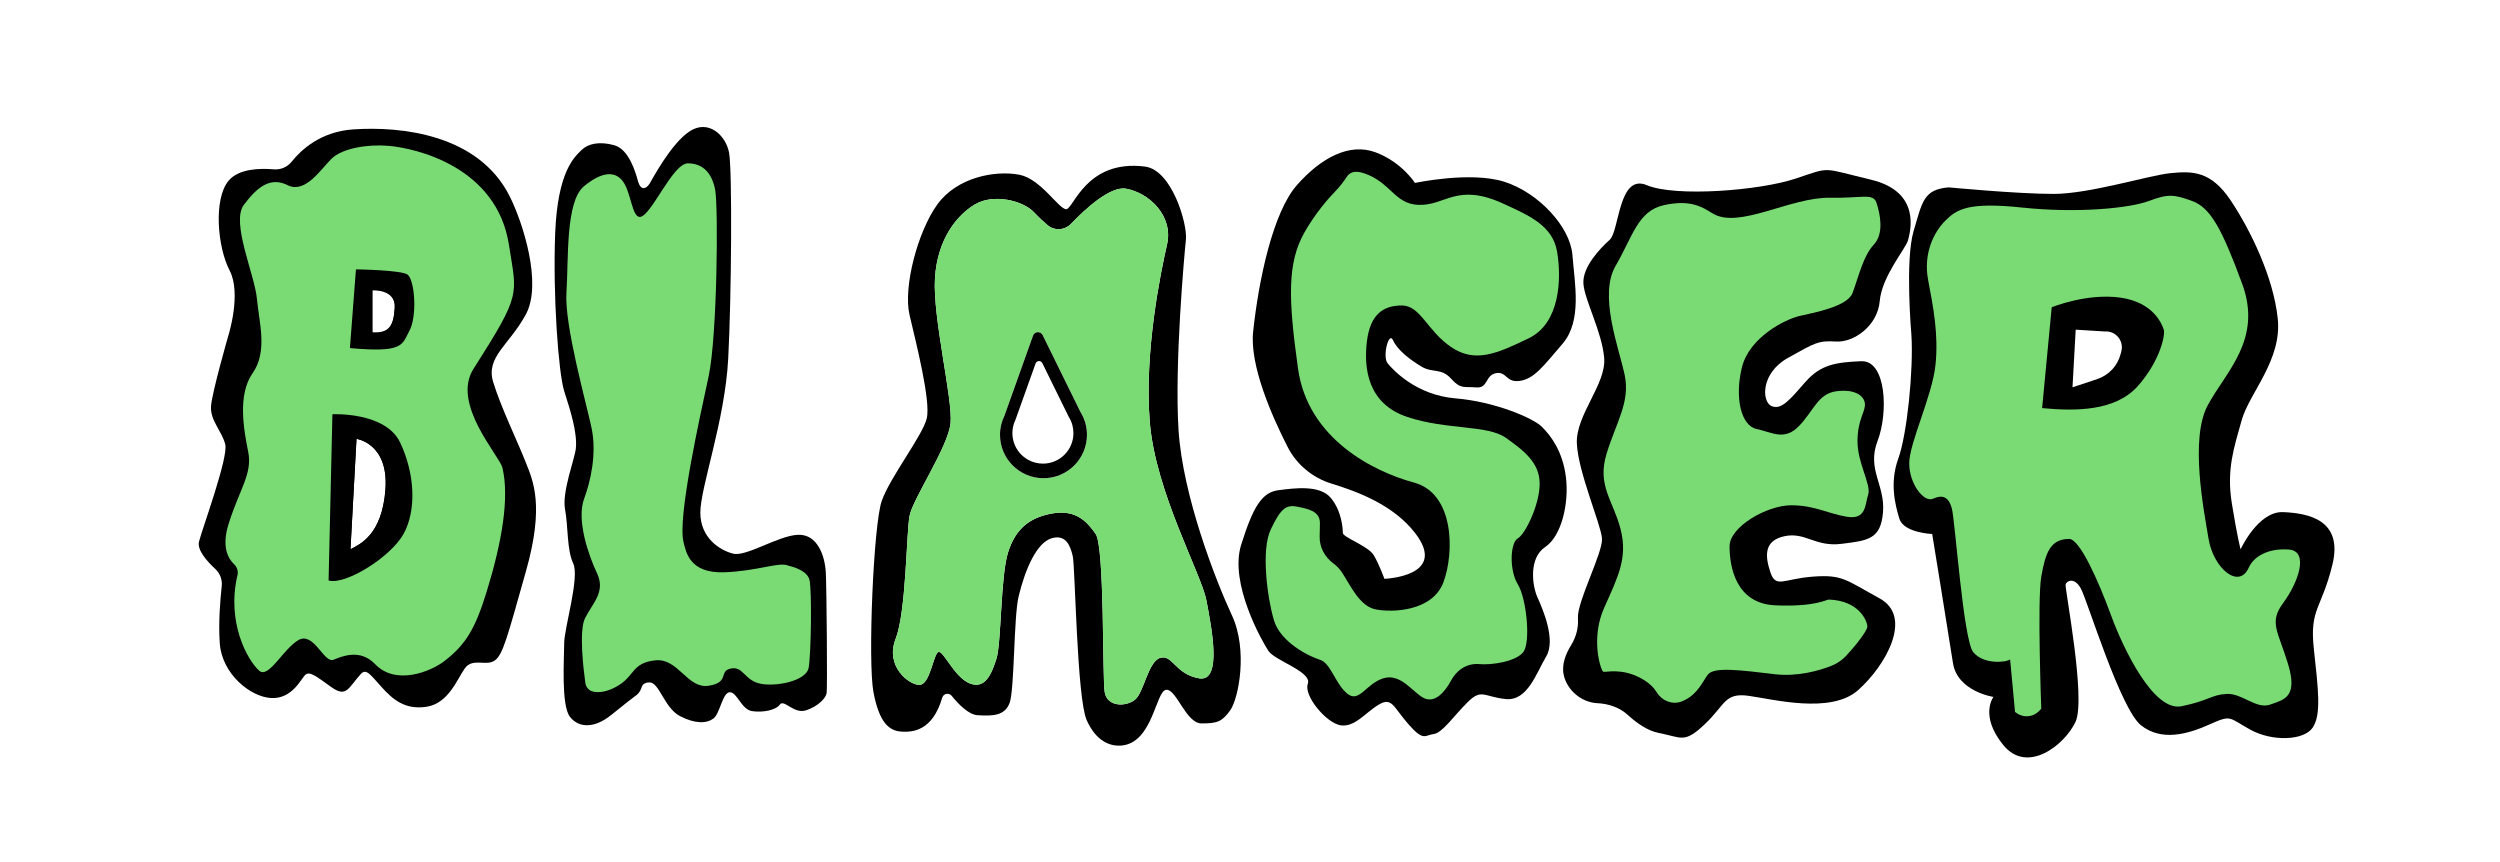<?xml version="1.0" encoding="UTF-8"?><svg id="Blaser_Text" xmlns="http://www.w3.org/2000/svg" viewBox="0 0 900 310.44"><defs><style>.cls-1{fill:#7adb75;}</style></defs><path d="M821.96,184.36c-9.05-.39-15.35,13.38-15.35,13.38,0,0-1.18-4.33-3.15-16.53-1.97-12.2,.79-20.08,3.54-29.92,2.76-9.84,14.57-21.65,12.99-36.61-1.57-14.96-9.84-31.89-16.93-42.51-7.09-10.63-13.78-10.63-21.65-9.84-7.87,.79-29.13,7.48-42.12,7.48s-37.79-2.36-37.79-2.36c-9.05,.79-9.45,5.12-12.6,15.75-3.15,10.63-.79,37.4-.79,37.4,.79,12.6-1.57,35.82-4.72,44.48-3.15,8.66-1.18,16.53,.39,21.65,1.57,5.12,11.81,5.51,11.81,5.51,0,0,5.9,36.22,7.48,46.45,1.57,10.23,14.57,12.2,14.57,12.2,0,0-5.12,6.69,3.54,17.32,8.66,10.63,22.04,0,25.98-8.27,3.94-8.27-3.94-48.42-3.54-49.6,.39-1.18,3.15-2.76,5.51,1.57,2.36,4.33,14.17,43.3,21.65,49.21,7.48,5.9,16.93,3.15,24.8-.39,7.87-3.54,6.69-2.36,14.57,1.97,7.87,4.33,19.29,3.94,22.44-.79,3.15-4.72,1.97-13.78,.39-28.34-1.57-14.57,2.76-14.17,6.69-30.31,3.94-16.14-8.66-18.5-17.71-18.9Zm-51.96-45.86c-8.27,9.45-23.03,9.45-35.43,8.27l3.54-37.2s12.99-5.31,25.39-3.54,15.35,10.04,15.94,11.81c.59,1.77-1.18,11.22-9.45,20.67Z"/><path class="cls-1" d="M821.96,217.03c5.31-7.09,9.45-18.6,2.07-19.19-7.38-.59-12.67,2.45-14.47,6.5-3.54,7.97-12.7,.3-14.47-10.33s-6.79-36.02-.3-48.12c6.5-12.1,19.78-23.62,12.4-43.7-7.38-20.08-11.51-27.46-18.01-29.82-6.5-2.36-8.56-2.66-15.65,0-7.09,2.66-25.98,4.43-45.47,2.36-19.49-2.07-23.62,.59-27.75,4.72s-7.97,11.81-6.2,21.26,3.84,19.49,2.66,30.7c-1.18,11.22-9.45,28.05-9.45,35.43s5.31,14.17,8.56,12.7c3.25-1.48,5.61-.89,6.79,3.54,1.18,4.43,4.13,47.24,7.68,51.67s11.51,3.84,13.29,2.66l1.77,18.9,.6,.42c2.54,1.79,6,1.44,8.12-.83l.73-.77s-1.48-38.97,0-47.53c1.48-8.56,3.25-13.58,10.04-13.58,3.85,0,10.63,15.35,15.06,27.46,4.43,12.1,15.35,34.84,25.39,32.77,10.04-2.07,10.63-4.13,16.24-4.43,5.61-.3,10.63,5.61,15.65,3.84,5.02-1.77,10.04-2.66,6.5-14.47-3.54-11.81-7.09-15.06-1.77-22.14Zm-53.09-92.47l-.42,1.63c-1.72,6.62-6.66,11.91-13.15,14.07l-14.02,4.67,1.81-32.56,16.39,1.02c6.14-.5,10.93,5.21,9.39,11.17Z"/><path d="M189.35,166.64c-3.18-8.07-9.05-20.08-11.81-29.13-2.76-9.05,5.9-13.38,11.81-24.41,5.9-11.02-1.06-32.91-5.9-42.51-11.22-22.24-38.97-25.19-56.29-24.01-11.78,.8-18.82,7.43-22.13,11.59-1.57,1.97-3.99,3.01-6.5,2.79-4.85-.42-12.61-.3-16.26,4.12-5.51,6.69-3.94,24.01,.39,32.28,4.33,8.27-.39,23.23-.39,23.23,0,0-5.9,20.47-6.3,25.59s3.94,9.05,5.12,13.78-8.27,30.31-9.45,35.04c-.76,3.03,3.02,7.2,5.83,9.79,1.73,1.6,2.61,3.9,2.35,6.25-.53,4.78-1.23,13.2-.7,20.57,.79,11.02,11.02,19.29,18.5,19.68,7.48,.39,10.63-6.69,12.2-8.27s3.94,.39,9.45,4.33c5.51,3.94,6.12,.24,10.63-4.72,1.97-2.16,3.54,.39,7.48,4.72,3.94,4.33,8.27,8.27,16.14,7.09,7.87-1.18,11.02-9.84,13.78-13.78,2.76-3.94,7.48-.79,10.63-2.76,3.15-1.97,4.72-8.66,11.42-32.28,6.69-23.62,2.56-32.48,0-38.97Zm-50.58,9.45c-1.18,16.53-9.25,19.88-12.6,21.65l2.17-39.76s11.61,1.57,10.43,18.11Zm-4.72-56.19v-15.35s8.46-.59,8.07,6.3c-.39,6.89-2.16,9.45-8.07,9.05Z"/><path class="cls-1" d="M170.46,132.79c17.52-27.48,15.55-26.35,12.79-44.48-4.31-28.42-33.85-35.04-43.5-35.82-7.23-.59-16.53,.79-20.47,4.72s-9.45,12.6-15.75,9.45c-6.3-3.15-11.02,.79-15.75,7.09-4.72,6.3,3.94,25.19,4.72,33.85,.79,8.66,3.94,18.9-1.57,26.77-5.51,7.87-3.15,20.47-1.57,28.34,1.57,7.87-3.15,13.38-7.09,25.98-2.59,8.29-.06,12.49,1.96,14.39,1.08,1.02,1.61,2.5,1.27,3.95-4.03,16.92,3.54,30.59,7.79,34.41,3.4,3.05,8.66-7.87,14.17-11.02,5.51-3.15,9.15,8.46,12.6,7.09,3.1-1.24,9.57-4.06,14.96,1.57,7.43,7.77,19.95,2.81,25.14-1.23,7.53-5.86,10.92-11.51,15.01-24.75,5.52-17.88,8.27-33.85,5.71-44.68-1.03-4.37-18.48-22.99-10.43-35.63Zm-30.25,42.89c-1.45,20.33-11.38,24.45-15.49,26.63l2.66-48.9s14.28,1.94,12.83,22.27Zm-8.84-51.01v-25.52s14.07-.98,13.42,10.47c-.65,11.45-3.6,15.71-13.42,15.05Z"/><path d="M144.08,159.36c-5.31-11.22-24.41-10.23-24.41-10.23l-1.38,59.84c5.9,1.77,22.24-8.27,26.97-16.73,4.72-8.46,4.13-21.65-1.18-32.87Zm-5.31,16.73c-1.18,16.53-9.25,19.88-12.6,21.65l2.17-39.76s11.61,1.57,10.43,18.11Z"/><path d="M146.84,98.94c-1.88-1.74-18.7-1.97-18.7-1.97l-2.17,28.34c19.49,1.77,18.7-1.18,21.45-6.3,2.76-5.12,1.97-17.71-.59-20.08Zm-12.79,20.67v-15.35s8.46-.59,8.07,6.3c-.39,6.89-2.17,9.45-8.07,9.05Z"/><g><path d="M229.04,250.32c.94-.72,1.6-1.72,1.93-2.85,.25-.87,.96-1.8,2.86-1.8,3.54,0,5.31,9.15,10.92,12.1,5.61,2.95,9.74,2.66,12.1,.89s3.25-9.45,5.9-9.45,4.13,6.2,7.97,6.79c3.84,.59,8.56-.3,10.04-2.36s5.02,3.54,9.45,2.07c4.43-1.48,7.09-4.43,7.38-6.2s0-37.5-.3-43.4-2.95-13.88-10.04-13.58c-7.09,.3-18.6,7.97-23.32,6.79-4.72-1.18-11.81-5.61-11.81-14.76s8.86-33.07,10.04-55.51c1.18-22.44,1.48-67.91,.3-74.11s-7.38-12.1-14.17-7.68-13.65,17.63-14.47,18.9c-1.35,2.1-3.25,2.36-4.13-.89s-3.25-11.51-8.56-12.99-9.45-.59-11.81,1.77-8.56,7.38-9.45,29.82c-.89,22.44,1.18,50.49,3.25,56.98s4.76,14.71,4.19,20.54c-.37,3.72-5.08,15.77-3.9,21.97s.59,14.47,2.95,19.49-3.25,23.32-3.25,28.64-1.18,22.44,2.07,26.57c3.25,4.13,8.86,4.13,14.76-.59l5.9-4.72,3.18-2.43Z"/><path class="cls-1" d="M213.48,248.96c-1.47-.33-2.54-1.59-2.75-3.09-.7-5.05-2.35-18.85-.12-23.32,2.76-5.51,7.48-9.45,4.33-16.14-3.15-6.69-7.46-19.25-4.66-26.85,2.35-6.36,4.62-16.25,2.68-25.51-1.9-9.02-9.83-37-9.04-48.81s-.39-32.67,6.3-38.18,11.42-5.51,14.17-1.57,3.15,12.52,5.9,12.6c3.97,.11,11.81-19.29,17.32-19.29s8.66,3.54,9.84,9.45c1.18,5.9,.79,52.75-2.36,67.31-3.15,14.57-11.16,50.51-9.05,59.44,.93,3.96,2.36,11.42,14.57,11.02,12.2-.39,20.08-3.94,23.23-2.36,0,0,6.69,1.28,7.58,5.12s.59,26.57-.3,31.59-12.7,7.09-18.01,5.61c-5.31-1.48-5.61-6.2-10.04-5.31s-.3,5.02-7.97,6.2c-7.68,1.18-10.92-10.04-19.19-9.15s-7.38,5.31-12.99,8.86c-3.87,2.45-7.13,2.92-9.43,2.4Z"/></g><g><path d="M443.46,221.46c-5.9-12.7-17.71-43.11-19.19-66.72s2.07-62.89,2.66-68.5c.59-5.61-5.02-25.06-14.76-26.28-21.26-2.66-25.69,15.35-28.34,15.35s-9.15-10.92-16.83-12.4c-8.74-1.68-22.44,.89-29.52,10.63s-12.4,29.82-10.04,39.86c2.36,10.04,7.68,31,6.2,37.2-1.48,6.2-13.29,21.26-16.24,29.82-2.95,8.56-5.02,57.87-2.95,68.79,2.07,10.92,5.61,13.88,10.04,14.17,4.02,.27,11.2-.19,14.7-12.19,.45-1.53,2.41-1.94,3.41-.7,2.38,2.95,6.09,6.8,9.35,6.99,5.31,.3,9.74,.3,11.51-4.43,1.77-4.72,1.46-31,3.25-38.38,2.36-9.74,6.5-19.49,12.1-20.96,4.89-1.29,6.5,2.66,7.38,6.5,.89,3.84,1.48,51.08,5.02,59.05,3.54,7.97,8.82,9.43,12.4,9.15,11.51-.89,12.4-19.78,16.24-20.08,3.72-.29,7.09,12.1,12.7,12.1s7.38-.59,10.33-4.72c2.95-4.13,6.5-21.55,.59-34.25Zm-11.81,22.73c-8.56-1.48-9.45-8.56-13.88-7.38-4.43,1.18-5.9,12.4-9.15,15.06-3.25,2.66-10.04,2.66-10.92-2.66-.89-5.31,0-52.26-3.25-56.98-3.25-4.72-7.38-8.86-15.65-7.38s-13.29,5.61-15.94,14.17-2.36,32.48-4.13,38.09-4.13,11.22-9.74,8.86c-5.61-2.36-9.45-12.1-11.22-11.22s-2.95,11.81-6.79,11.81-12.4-6.79-8.56-16.53,3.84-38.09,5.02-44.29c1.18-6.2,13.88-24.8,14.76-33.36,.89-8.56-6.5-38.09-5.61-52.26s7.97-22.73,14.47-26.57c6.5-3.84,17.12-1.48,21.26,2.95,1.53,1.64,3.23,3.2,4.75,4.52,2.49,2.14,6.2,1.96,8.47-.41,5.08-5.31,14.15-13.69,19.84-12.67,8.27,1.48,17.12,9.74,14.76,20.08-2.36,10.33-8.27,38.97-6.2,64.07,2.07,25.1,18.6,54.62,20.37,64.07,1.77,9.45,5.9,29.52-2.66,28.05Z"/><path class="cls-1" d="M413.93,152.08c-2.07-25.1,3.84-53.73,6.2-64.07,2.36-10.33-6.5-18.6-14.76-20.08-5.7-1.02-14.76,7.36-19.84,12.67-2.27,2.37-5.98,2.55-8.47,.41-1.53-1.31-3.22-2.87-4.75-4.52-4.13-4.43-14.76-6.79-21.26-2.95-6.5,3.84-13.58,12.4-14.47,26.57s6.5,43.7,5.61,52.26c-.89,8.56-13.58,27.16-14.76,33.36-1.18,6.2-1.18,34.54-5.02,44.29s4.72,16.53,8.56,16.53,5.02-10.92,6.79-11.81,5.61,8.86,11.22,11.22c5.61,2.36,7.97-3.25,9.74-8.86s1.48-29.52,4.13-38.09,7.68-12.7,15.94-14.17,12.4,2.66,15.65,7.38c3.25,4.72,2.36,51.67,3.25,56.98,.89,5.31,7.68,5.31,10.92,2.66,3.25-2.66,4.72-13.88,9.15-15.06,4.43-1.18,5.31,5.9,13.88,7.38s4.43-18.6,2.66-28.05c-1.77-9.45-18.3-38.97-20.37-64.07Zm-38.28,20.08c-8.64,0-15.65-7.01-15.65-15.65,0-2.46,.58-4.78,1.6-6.85l10.29-28.82c.56-1.56,2.72-1.69,3.46-.2l13.57,27.6c.78,1.26,1.41,2.63,1.81,4.09,.37,1.33,.57,2.73,.57,4.18,0,8.64-7.01,15.65-15.65,15.65Z"/><path d="M388.92,148.24l-13.57-27.6c-.73-1.49-2.9-1.37-3.46,.2l-10.29,28.82c-1.01,2.07-1.6,4.39-1.6,6.85,0,8.64,7.01,15.65,15.65,15.65s15.65-7.01,15.65-15.65c0-1.45-.2-2.85-.57-4.18-.4-1.46-1.03-2.83-1.81-4.09Zm-13.47,18.66c-6.07,0-10.99-4.92-10.99-10.99,0-1.73,.41-3.36,1.12-4.81l7.23-20.24c.39-1.1,1.91-1.19,2.43-.14l9.53,19.39c.55,.88,.99,1.84,1.27,2.87,.26,.94,.4,1.92,.4,2.94,0,6.07-4.92,10.99-10.99,10.99Z"/></g><path d="M479.37,174.11c-6.84-2.1-12.57-6.84-15.82-13.21-5.68-11.11-13.71-29.35-12.42-41.5,1.97-18.5,7.09-42.91,15.75-52.75,8.66-9.84,18.9-15.35,28.34-11.81s14.17,11.02,14.17,11.02c0,0,20.08-4.33,32.28-.39,12.2,3.94,23.62,16.14,24.41,26.37,.79,10.23,3.54,23.62-3.54,31.89s-10.23,12.6-15.35,13.38c-5.12,.79-4.72-3.54-8.66-2.76s-2.76,5.51-7.09,5.12-5.51,.79-9.05-3.15-6.69-1.97-10.63-4.33-8.66-5.9-10.23-9.45-3.94,5.9-1.97,8.27,10.23,11.42,24.41,12.6,27.95,7.09,31.1,10.23,7.48,8.66,8.66,18.11-1.57,21.26-7.48,25.19c-5.9,3.94-4.72,13.78-2.76,18.11s6.69,15.35,3.15,21.26c-3.54,5.9-6.69,16.14-14.57,15.35-7.87-.79-8.66-3.94-13.78,1.18s-9.05,11.02-12.2,11.42c-3.15,.39-3.54,2.76-9.05-3.54-5.51-6.3-5.9-9.84-10.63-7.09-4.72,2.76-8.66,8.27-13.78,7.48-5.12-.79-13.38-10.63-11.81-14.96s-11.81-8.27-14.17-11.81-14.17-24.41-9.84-38.18c4.33-13.78,7.48-18.9,13.38-19.68s14.96-1.97,18.9,2.76,4.33,11.02,4.33,12.6,9.05,4.72,11.02,7.87,3.94,8.66,3.94,8.66c0,0,23.23-.79,11.02-16.53-7.86-10.14-20.77-14.89-30.02-17.73Z"/><path class="cls-1" d="M480.87,68.69c1.47-1.51,2.75-3.19,3.91-4.95,1-1.52,2.68-2.54,6.12-1.41,9.84,3.25,11.02,11.07,19.68,11.42,9.94,.39,13.78-8.17,30.7-.39,9.3,4.27,17.71,7.87,19.29,17.32s1.18,25.59-10.23,31.1-19.29,9.05-27.95,3.15-11.02-14.96-17.71-14.96-11.42,3.15-12.6,12.99,.39,22.44,14.57,27.16,28.74,2.76,35.43,7.48,12.2,9.05,12.2,16.53-5.12,18.11-7.87,19.68-3.15,11.42,0,16.53c3.15,5.12,4.72,20.86,1.97,24.41s-11.81,4.72-15.75,4.33-7.87,1.57-10.23,5.9-5.9,8.27-9.84,6.3c-3.94-1.97-8.27-9.05-14.57-7.09-6.3,1.97-8.66,9.05-12.99,5.51-4.33-3.54-5.9-11.02-9.84-12.2-3.94-1.18-14.17-6.3-16.53-14.17s-4.72-25.19-1.18-32.67c3.54-7.48,5.51-9.05,9.45-8.27s8.27,1.57,8.27,5.9c0,1.37-.04,3.1-.09,4.81-.12,3.88,1.83,7.44,4.95,9.74,1.06,.78,2.12,1.81,3.02,3.16,3.15,4.72,6.3,12.2,12.2,13.38s20.47,.79,24.41-9.84c3.94-10.63,3.94-31.89-10.63-35.82s-38.18-15.75-41.73-40.94c-3.54-25.19-3.94-38.18,2.36-49.21,3.88-6.8,8.36-11.95,11.23-14.9Z"/><path d="M575.13,253.15c4.04,.21,7.96,1.55,10.94,4.28s7,5.66,11.11,6.44c8.27,1.57,9.05,3.94,16.53-3.15s7.09-11.42,15.75-10.23c8.66,1.18,29.52,6.69,39.37-1.97,9.84-8.66,20.08-26.37,7.87-33.07-12.2-6.69-13.38-8.66-24.01-7.87-10.63,.79-13.38,4.33-15.35-1.57s-2.36-11.42,5.12-12.99c7.48-1.57,11.02,3.94,20.47,2.76s14.17-1.57,14.96-11.42-5.9-15.35-1.97-25.59c3.94-10.23,3.15-29.13-5.9-28.74s-14.57,1.18-20.08,7.48-8.66,10.23-12.2,8.66-3.94-11.81,5.9-17.32c9.84-5.51,11.02-6.3,17.32-5.9s14.96-5.51,15.75-14.57,9.45-18.9,10.23-22.04,4.72-17.32-13.38-21.65c-18.11-4.33-14.17-4.72-27.16-.39-12.99,4.33-43.3,6.69-53.54,2.36s-9.84,16.53-13.38,19.68-9.84,9.84-9.45,15.75c.39,5.9,6.69,17.32,7.48,26.77s-10.23,20.47-9.84,30.7,8.66,29.13,9.05,34.25-9.05,22.83-8.66,28.74v.12c.23,3.39-.68,6.72-2.47,9.61s-3.51,6.84-2.64,10.74c1.19,5.37,6.23,9.84,12.2,10.14Z"/><path class="cls-1" d="M605.32,252.56c-3.29,1.21-6.99-.24-8.82-3.23-1-1.63-2.73-3.52-5.72-5.14-7.09-3.84-12.7-2.07-13.58-2.36s-4.72-11.81,.3-23.03c5.02-11.22,8.56-18.01,5.9-28.34s-8.56-15.65-5.02-27.16c3.54-11.51,8.56-18.6,6.5-28.34s-9.45-28.64-3.25-39.27,7.97-19.78,17.42-21.85,13.7,.63,17.42,2.95c9.45,5.9,28.05-5.9,42.51-5.61,11.25,.23,15.35-1.77,16.53,1.77s2.95,10.92-.89,15.06-5.31,10.92-7.68,17.42c-1.76,4.85-13.58,7.09-18.9,8.27s-18.3,7.68-20.96,18.6-.3,20.96,5.31,22.14,10.04,4.43,15.35-1.18,6.79-11.51,13.29-12.4c6.5-.89,10.04,1.48,10.33,4.43s-2.66,5.61-2.66,13.58,5.02,15.65,3.84,19.19-.59,9.15-7.68,7.97c-7.09-1.18-11.51-4.13-20.08-4.13s-22.14,7.68-22.14,14.76,2.07,20.67,16.53,21.26c14.47,.59,18.26-2.09,19.19-2.07,10.83,.32,13.88,7.68,13.88,9.74,0,1.47-4.43,7.1-7.63,10.5-1.5,1.59-3.31,2.82-5.34,3.62-4.21,1.64-12.03,4-20.39,3-12.4-1.48-21.55-2.66-23.91,0-1.77,1.99-3.71,7.64-9.67,9.84Z"/><path d="M778.96,118.68c-.58-1.73-3.46-9.8-15.56-11.53s-24.78,3.46-24.78,3.46l-3.46,36.31c12.1,1.15,26.51,1.15,34.58-8.07,8.07-9.22,9.8-18.44,9.22-20.17Zm-15.27,7.76l-.27,1.04c-1.09,4.22-4.25,7.59-8.38,8.97l-8.94,2.98,1.15-20.75,10.45,.65c3.91-.32,6.97,3.32,5.98,7.12Z"/></svg>